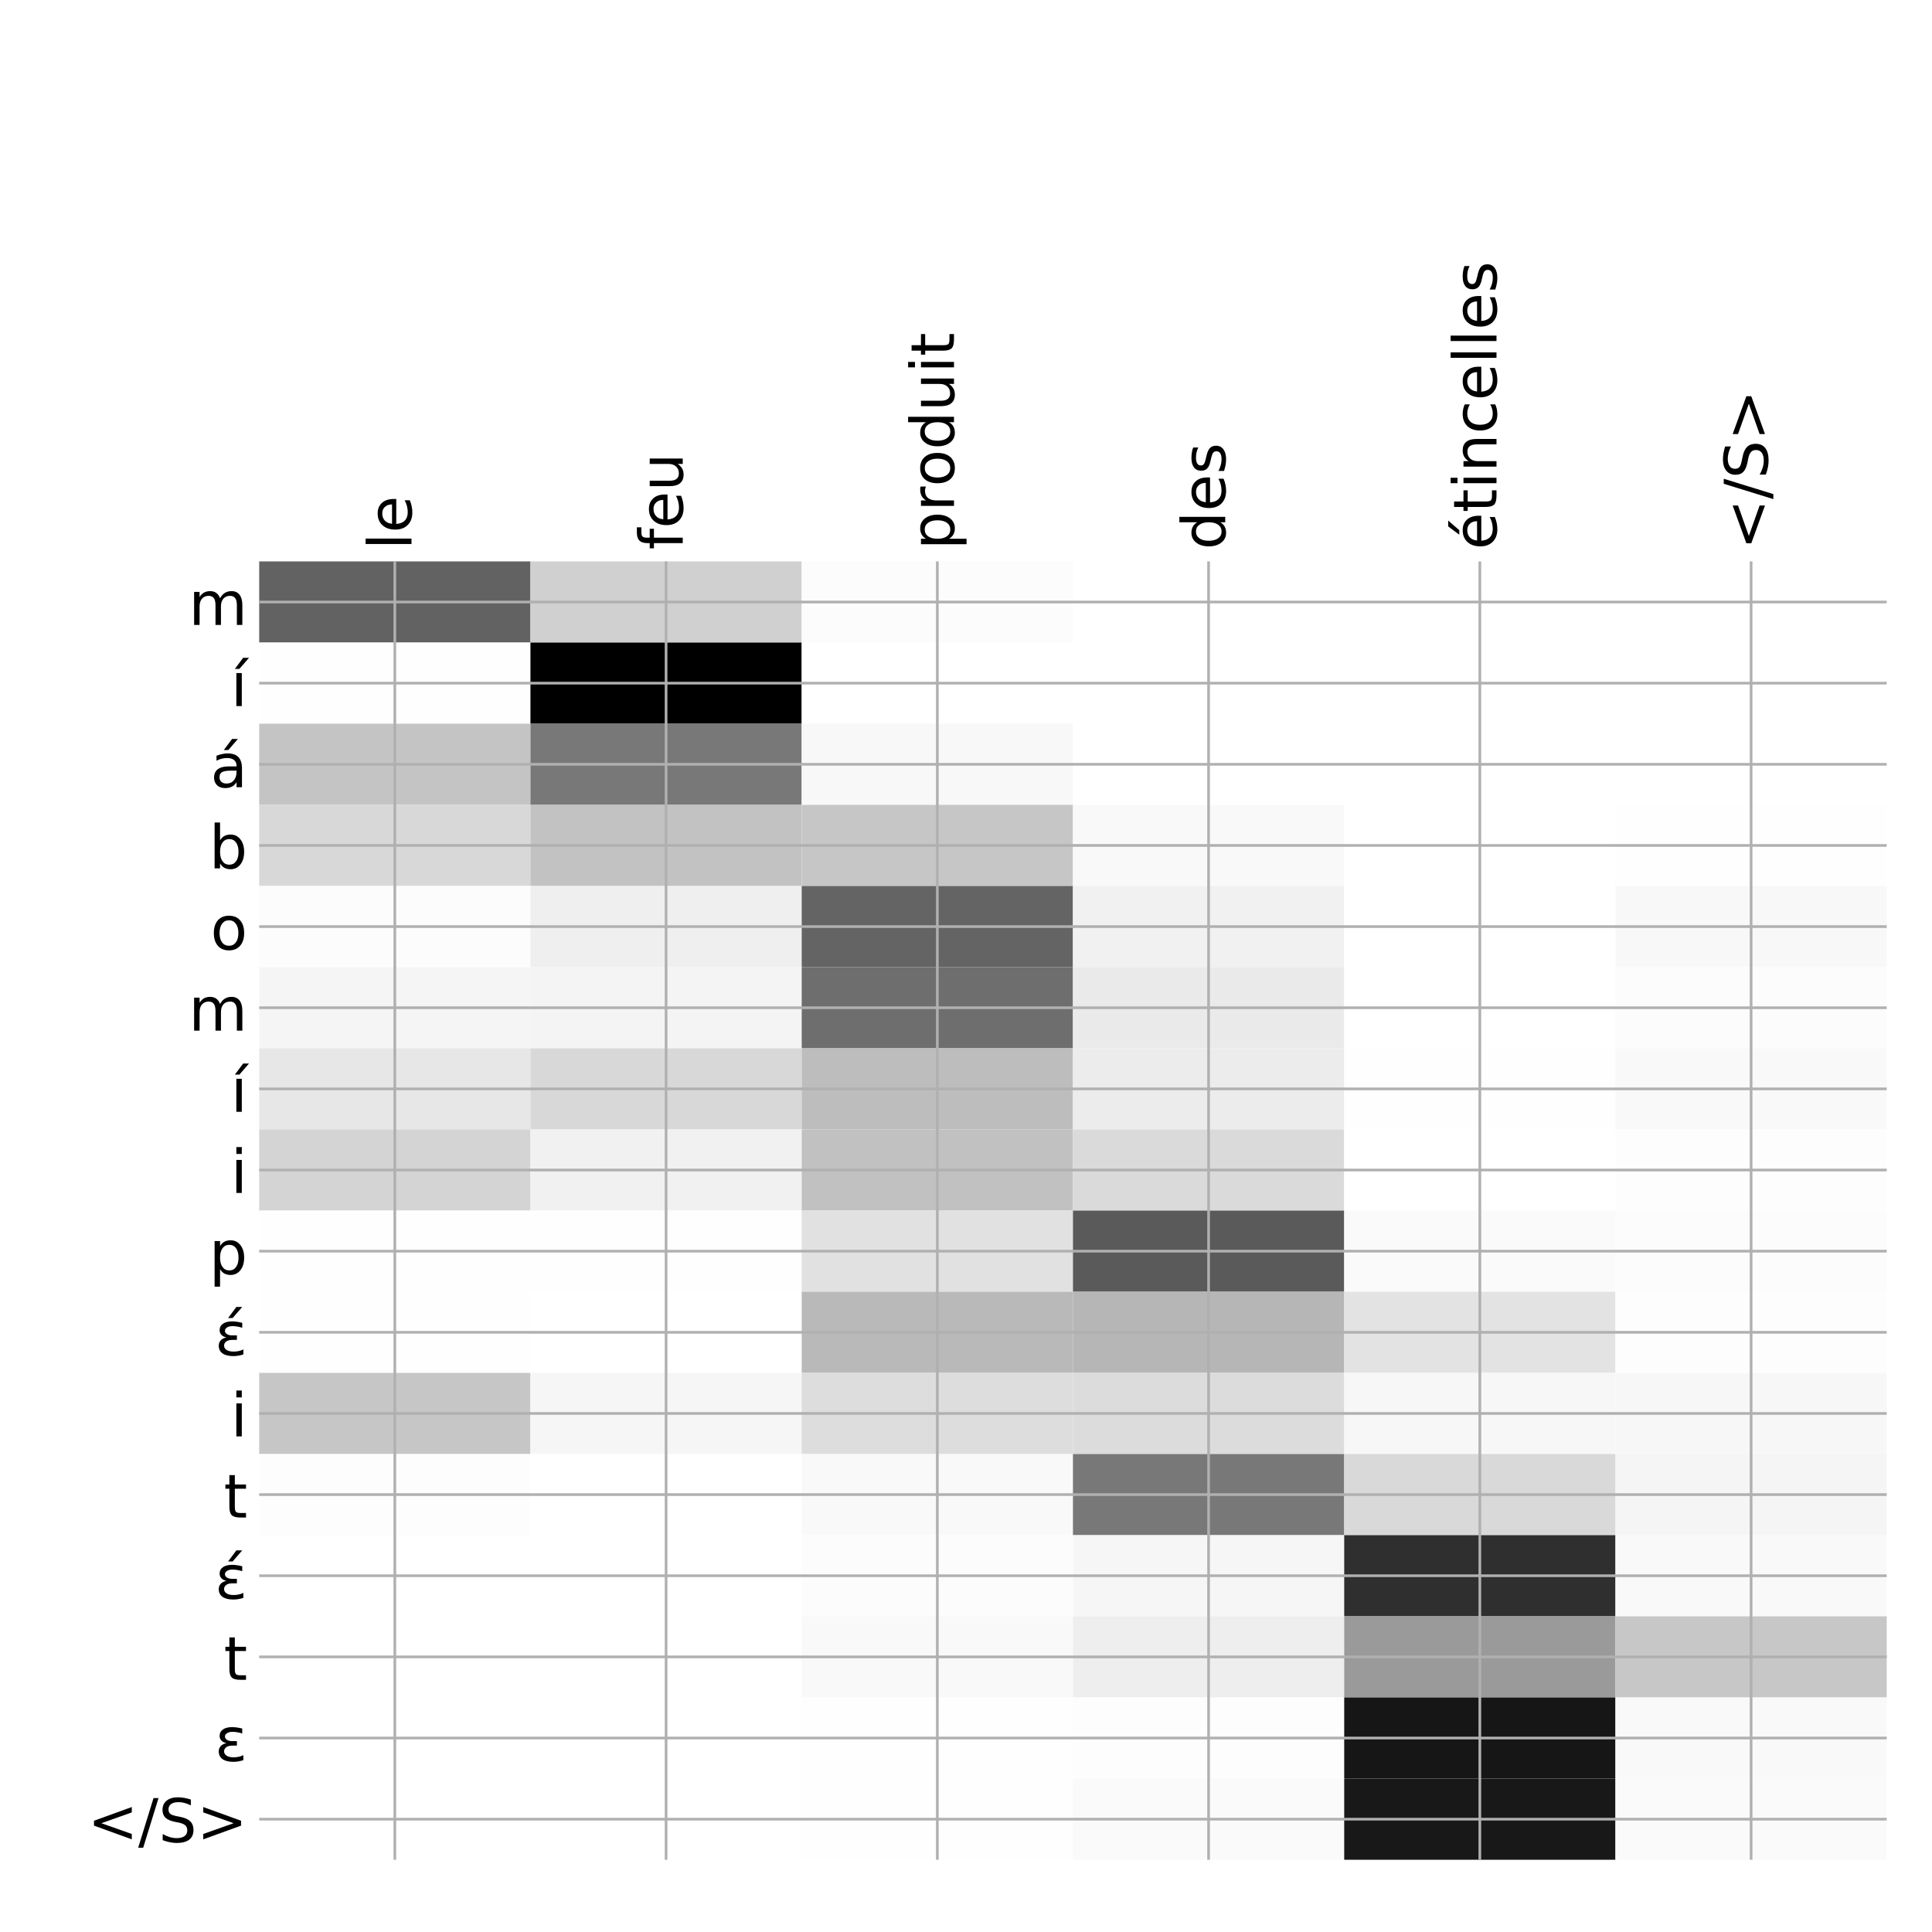 <?xml version="1.0" encoding="utf-8" standalone="no"?>
<!DOCTYPE svg PUBLIC "-//W3C//DTD SVG 1.1//EN"
  "http://www.w3.org/Graphics/SVG/1.1/DTD/svg11.dtd">
<!-- Created with matplotlib (http://matplotlib.org/) -->
<svg height="576pt" version="1.1" viewBox="0 0 576 576" width="576pt" xmlns="http://www.w3.org/2000/svg" xmlns:xlink="http://www.w3.org/1999/xlink">
 <defs>
  <style type="text/css">
*{stroke-linecap:butt;stroke-linejoin:round;}
  </style>
 </defs>
 <g id="figure_1">
  <g id="patch_1">
   <path d="M 0 576 
L 576 576 
L 576 0 
L 0 0 
z
" style="fill:#ffffff;"/>
  </g>
  <g id="axes_1">
   <g id="PolyCollection_1">
    <path clip-path="url(#pdcdf96551e)" d="M 77.275 167.383 
L 77.275 191.576 
L 158.146 191.576 
L 158.146 167.383 
L 77.275 167.383 
z
" style="fill:#626262;"/>
    <path clip-path="url(#pdcdf96551e)" d="M 158.146 167.383 
L 158.146 191.576 
L 239.017 191.576 
L 239.017 167.383 
L 158.146 167.383 
z
" style="fill:#d0d0d0;"/>
    <path clip-path="url(#pdcdf96551e)" d="M 239.017 167.383 
L 239.017 191.576 
L 319.887 191.576 
L 319.887 167.383 
L 239.017 167.383 
z
" style="fill:#fcfcfc;"/>
    <path clip-path="url(#pdcdf96551e)" d="M 319.887 167.383 
L 319.887 191.576 
L 400.758 191.576 
L 400.758 167.383 
L 319.887 167.383 
z
" style="fill:#ffffff;"/>
    <path clip-path="url(#pdcdf96551e)" d="M 400.758 167.383 
L 400.758 191.576 
L 481.629 191.576 
L 481.629 167.383 
L 400.758 167.383 
z
" style="fill:#ffffff;"/>
    <path clip-path="url(#pdcdf96551e)" d="M 481.629 167.383 
L 481.629 191.576 
L 562.5 191.576 
L 562.5 167.383 
L 481.629 167.383 
z
" style="fill:#ffffff;"/>
    <path clip-path="url(#pdcdf96551e)" d="M 77.275 191.576 
L 77.275 215.768 
L 158.146 215.768 
L 158.146 191.576 
L 77.275 191.576 
z
" style="fill:#fefefe;"/>
    <path clip-path="url(#pdcdf96551e)" d="M 158.146 191.576 
L 158.146 215.768 
L 239.017 215.768 
L 239.017 191.576 
L 158.146 191.576 
z
"/>
    <path clip-path="url(#pdcdf96551e)" d="M 239.017 191.576 
L 239.017 215.768 
L 319.887 215.768 
L 319.887 191.576 
L 239.017 191.576 
z
" style="fill:#ffffff;"/>
    <path clip-path="url(#pdcdf96551e)" d="M 319.887 191.576 
L 319.887 215.768 
L 400.758 215.768 
L 400.758 191.576 
L 319.887 191.576 
z
" style="fill:#ffffff;"/>
    <path clip-path="url(#pdcdf96551e)" d="M 400.758 191.576 
L 400.758 215.768 
L 481.629 215.768 
L 481.629 191.576 
L 400.758 191.576 
z
" style="fill:#ffffff;"/>
    <path clip-path="url(#pdcdf96551e)" d="M 481.629 191.576 
L 481.629 215.768 
L 562.5 215.768 
L 562.5 191.576 
L 481.629 191.576 
z
" style="fill:#ffffff;"/>
    <path clip-path="url(#pdcdf96551e)" d="M 77.275 215.768 
L 77.275 239.96 
L 158.146 239.96 
L 158.146 215.768 
L 77.275 215.768 
z
" style="fill:#c4c4c4;"/>
    <path clip-path="url(#pdcdf96551e)" d="M 158.146 215.768 
L 158.146 239.96 
L 239.017 239.96 
L 239.017 215.768 
L 158.146 215.768 
z
" style="fill:#787878;"/>
    <path clip-path="url(#pdcdf96551e)" d="M 239.017 215.768 
L 239.017 239.96 
L 319.887 239.96 
L 319.887 215.768 
L 239.017 215.768 
z
" style="fill:#f8f8f8;"/>
    <path clip-path="url(#pdcdf96551e)" d="M 319.887 215.768 
L 319.887 239.96 
L 400.758 239.96 
L 400.758 215.768 
L 319.887 215.768 
z
" style="fill:#ffffff;"/>
    <path clip-path="url(#pdcdf96551e)" d="M 400.758 215.768 
L 400.758 239.96 
L 481.629 239.96 
L 481.629 215.768 
L 400.758 215.768 
z
" style="fill:#ffffff;"/>
    <path clip-path="url(#pdcdf96551e)" d="M 481.629 215.768 
L 481.629 239.96 
L 562.5 239.96 
L 562.5 215.768 
L 481.629 215.768 
z
" style="fill:#ffffff;"/>
    <path clip-path="url(#pdcdf96551e)" d="M 77.275 239.96 
L 77.275 264.152 
L 158.146 264.152 
L 158.146 239.96 
L 77.275 239.96 
z
" style="fill:#d8d8d8;"/>
    <path clip-path="url(#pdcdf96551e)" d="M 158.146 239.96 
L 158.146 264.152 
L 239.017 264.152 
L 239.017 239.96 
L 158.146 239.96 
z
" style="fill:#c2c2c2;"/>
    <path clip-path="url(#pdcdf96551e)" d="M 239.017 239.96 
L 239.017 264.152 
L 319.887 264.152 
L 319.887 239.96 
L 239.017 239.96 
z
" style="fill:#c6c6c6;"/>
    <path clip-path="url(#pdcdf96551e)" d="M 319.887 239.96 
L 319.887 264.152 
L 400.758 264.152 
L 400.758 239.96 
L 319.887 239.96 
z
" style="fill:#f9f9f9;"/>
    <path clip-path="url(#pdcdf96551e)" d="M 400.758 239.96 
L 400.758 264.152 
L 481.629 264.152 
L 481.629 239.96 
L 400.758 239.96 
z
" style="fill:#ffffff;"/>
    <path clip-path="url(#pdcdf96551e)" d="M 481.629 239.96 
L 481.629 264.152 
L 562.5 264.152 
L 562.5 239.96 
L 481.629 239.96 
z
" style="fill:#fefefe;"/>
    <path clip-path="url(#pdcdf96551e)" d="M 77.275 264.152 
L 77.275 288.345 
L 158.146 288.345 
L 158.146 264.152 
L 77.275 264.152 
z
" style="fill:#fcfcfc;"/>
    <path clip-path="url(#pdcdf96551e)" d="M 158.146 264.152 
L 158.146 288.345 
L 239.017 288.345 
L 239.017 264.152 
L 158.146 264.152 
z
" style="fill:#efefef;"/>
    <path clip-path="url(#pdcdf96551e)" d="M 239.017 264.152 
L 239.017 288.345 
L 319.887 288.345 
L 319.887 264.152 
L 239.017 264.152 
z
" style="fill:#646464;"/>
    <path clip-path="url(#pdcdf96551e)" d="M 319.887 264.152 
L 319.887 288.345 
L 400.758 288.345 
L 400.758 264.152 
L 319.887 264.152 
z
" style="fill:#f1f1f1;"/>
    <path clip-path="url(#pdcdf96551e)" d="M 400.758 264.152 
L 400.758 288.345 
L 481.629 288.345 
L 481.629 264.152 
L 400.758 264.152 
z
" style="fill:#ffffff;"/>
    <path clip-path="url(#pdcdf96551e)" d="M 481.629 264.152 
L 481.629 288.345 
L 562.5 288.345 
L 562.5 264.152 
L 481.629 264.152 
z
" style="fill:#f8f8f8;"/>
    <path clip-path="url(#pdcdf96551e)" d="M 77.275 288.345 
L 77.275 312.537 
L 158.146 312.537 
L 158.146 288.345 
L 77.275 288.345 
z
" style="fill:#f5f5f5;"/>
    <path clip-path="url(#pdcdf96551e)" d="M 158.146 288.345 
L 158.146 312.537 
L 239.017 312.537 
L 239.017 288.345 
L 158.146 288.345 
z
" style="fill:#f4f4f4;"/>
    <path clip-path="url(#pdcdf96551e)" d="M 239.017 288.345 
L 239.017 312.537 
L 319.887 312.537 
L 319.887 288.345 
L 239.017 288.345 
z
" style="fill:#6e6e6e;"/>
    <path clip-path="url(#pdcdf96551e)" d="M 319.887 288.345 
L 319.887 312.537 
L 400.758 312.537 
L 400.758 288.345 
L 319.887 288.345 
z
" style="fill:#eaeaea;"/>
    <path clip-path="url(#pdcdf96551e)" d="M 400.758 288.345 
L 400.758 312.537 
L 481.629 312.537 
L 481.629 288.345 
L 400.758 288.345 
z
" style="fill:#ffffff;"/>
    <path clip-path="url(#pdcdf96551e)" d="M 481.629 288.345 
L 481.629 312.537 
L 562.5 312.537 
L 562.5 288.345 
L 481.629 288.345 
z
" style="fill:#fcfcfc;"/>
    <path clip-path="url(#pdcdf96551e)" d="M 77.275 312.537 
L 77.275 336.729 
L 158.146 336.729 
L 158.146 312.537 
L 77.275 312.537 
z
" style="fill:#e7e7e7;"/>
    <path clip-path="url(#pdcdf96551e)" d="M 158.146 312.537 
L 158.146 336.729 
L 239.017 336.729 
L 239.017 312.537 
L 158.146 312.537 
z
" style="fill:#d8d8d8;"/>
    <path clip-path="url(#pdcdf96551e)" d="M 239.017 312.537 
L 239.017 336.729 
L 319.887 336.729 
L 319.887 312.537 
L 239.017 312.537 
z
" style="fill:#bdbdbd;"/>
    <path clip-path="url(#pdcdf96551e)" d="M 319.887 312.537 
L 319.887 336.729 
L 400.758 336.729 
L 400.758 312.537 
L 319.887 312.537 
z
" style="fill:#ececec;"/>
    <path clip-path="url(#pdcdf96551e)" d="M 400.758 312.537 
L 400.758 336.729 
L 481.629 336.729 
L 481.629 312.537 
L 400.758 312.537 
z
" style="fill:#fefefe;"/>
    <path clip-path="url(#pdcdf96551e)" d="M 481.629 312.537 
L 481.629 336.729 
L 562.5 336.729 
L 562.5 312.537 
L 481.629 312.537 
z
" style="fill:#f9f9f9;"/>
    <path clip-path="url(#pdcdf96551e)" d="M 77.275 336.729 
L 77.275 360.922 
L 158.146 360.922 
L 158.146 336.729 
L 77.275 336.729 
z
" style="fill:#d4d4d4;"/>
    <path clip-path="url(#pdcdf96551e)" d="M 158.146 336.729 
L 158.146 360.922 
L 239.017 360.922 
L 239.017 336.729 
L 158.146 336.729 
z
" style="fill:#f1f1f1;"/>
    <path clip-path="url(#pdcdf96551e)" d="M 239.017 336.729 
L 239.017 360.922 
L 319.887 360.922 
L 319.887 336.729 
L 239.017 336.729 
z
" style="fill:#c1c1c1;"/>
    <path clip-path="url(#pdcdf96551e)" d="M 319.887 336.729 
L 319.887 360.922 
L 400.758 360.922 
L 400.758 336.729 
L 319.887 336.729 
z
" style="fill:#dadada;"/>
    <path clip-path="url(#pdcdf96551e)" d="M 400.758 336.729 
L 400.758 360.922 
L 481.629 360.922 
L 481.629 336.729 
L 400.758 336.729 
z
" style="fill:#ffffff;"/>
    <path clip-path="url(#pdcdf96551e)" d="M 481.629 336.729 
L 481.629 360.922 
L 562.5 360.922 
L 562.5 336.729 
L 481.629 336.729 
z
" style="fill:#fdfdfd;"/>
    <path clip-path="url(#pdcdf96551e)" d="M 77.275 360.922 
L 77.275 385.114 
L 158.146 385.114 
L 158.146 360.922 
L 77.275 360.922 
z
" style="fill:#fefefe;"/>
    <path clip-path="url(#pdcdf96551e)" d="M 158.146 360.922 
L 158.146 385.114 
L 239.017 385.114 
L 239.017 360.922 
L 158.146 360.922 
z
" style="fill:#fefefe;"/>
    <path clip-path="url(#pdcdf96551e)" d="M 239.017 360.922 
L 239.017 385.114 
L 319.887 385.114 
L 319.887 360.922 
L 239.017 360.922 
z
" style="fill:#e1e1e1;"/>
    <path clip-path="url(#pdcdf96551e)" d="M 319.887 360.922 
L 319.887 385.114 
L 400.758 385.114 
L 400.758 360.922 
L 319.887 360.922 
z
" style="fill:#5a5a5a;"/>
    <path clip-path="url(#pdcdf96551e)" d="M 400.758 360.922 
L 400.758 385.114 
L 481.629 385.114 
L 481.629 360.922 
L 400.758 360.922 
z
" style="fill:#fafafa;"/>
    <path clip-path="url(#pdcdf96551e)" d="M 481.629 360.922 
L 481.629 385.114 
L 562.5 385.114 
L 562.5 360.922 
L 481.629 360.922 
z
" style="fill:#fcfcfc;"/>
    <path clip-path="url(#pdcdf96551e)" d="M 77.275 385.114 
L 77.275 409.306 
L 158.146 409.306 
L 158.146 385.114 
L 77.275 385.114 
z
" style="fill:#fefefe;"/>
    <path clip-path="url(#pdcdf96551e)" d="M 158.146 385.114 
L 158.146 409.306 
L 239.017 409.306 
L 239.017 385.114 
L 158.146 385.114 
z
" style="fill:#ffffff;"/>
    <path clip-path="url(#pdcdf96551e)" d="M 239.017 385.114 
L 239.017 409.306 
L 319.887 409.306 
L 319.887 385.114 
L 239.017 385.114 
z
" style="fill:#b9b9b9;"/>
    <path clip-path="url(#pdcdf96551e)" d="M 319.887 385.114 
L 319.887 409.306 
L 400.758 409.306 
L 400.758 385.114 
L 319.887 385.114 
z
" style="fill:#b6b6b6;"/>
    <path clip-path="url(#pdcdf96551e)" d="M 400.758 385.114 
L 400.758 409.306 
L 481.629 409.306 
L 481.629 385.114 
L 400.758 385.114 
z
" style="fill:#e3e3e3;"/>
    <path clip-path="url(#pdcdf96551e)" d="M 481.629 385.114 
L 481.629 409.306 
L 562.5 409.306 
L 562.5 385.114 
L 481.629 385.114 
z
" style="fill:#fdfdfd;"/>
    <path clip-path="url(#pdcdf96551e)" d="M 77.275 409.306 
L 77.275 433.499 
L 158.146 433.499 
L 158.146 409.306 
L 77.275 409.306 
z
" style="fill:#c6c6c6;"/>
    <path clip-path="url(#pdcdf96551e)" d="M 158.146 409.306 
L 158.146 433.499 
L 239.017 433.499 
L 239.017 409.306 
L 158.146 409.306 
z
" style="fill:#f6f6f6;"/>
    <path clip-path="url(#pdcdf96551e)" d="M 239.017 409.306 
L 239.017 433.499 
L 319.887 433.499 
L 319.887 409.306 
L 239.017 409.306 
z
" style="fill:#dddddd;"/>
    <path clip-path="url(#pdcdf96551e)" d="M 319.887 409.306 
L 319.887 433.499 
L 400.758 433.499 
L 400.758 409.306 
L 319.887 409.306 
z
" style="fill:#dcdcdc;"/>
    <path clip-path="url(#pdcdf96551e)" d="M 400.758 409.306 
L 400.758 433.499 
L 481.629 433.499 
L 481.629 409.306 
L 400.758 409.306 
z
" style="fill:#f7f7f7;"/>
    <path clip-path="url(#pdcdf96551e)" d="M 481.629 409.306 
L 481.629 433.499 
L 562.5 433.499 
L 562.5 409.306 
L 481.629 409.306 
z
" style="fill:#f7f7f7;"/>
    <path clip-path="url(#pdcdf96551e)" d="M 77.275 433.499 
L 77.275 457.691 
L 158.146 457.691 
L 158.146 433.499 
L 77.275 433.499 
z
" style="fill:#fdfdfd;"/>
    <path clip-path="url(#pdcdf96551e)" d="M 158.146 433.499 
L 158.146 457.691 
L 239.017 457.691 
L 239.017 433.499 
L 158.146 433.499 
z
" style="fill:#ffffff;"/>
    <path clip-path="url(#pdcdf96551e)" d="M 239.017 433.499 
L 239.017 457.691 
L 319.887 457.691 
L 319.887 433.499 
L 239.017 433.499 
z
" style="fill:#f9f9f9;"/>
    <path clip-path="url(#pdcdf96551e)" d="M 319.887 433.499 
L 319.887 457.691 
L 400.758 457.691 
L 400.758 433.499 
L 319.887 433.499 
z
" style="fill:#787878;"/>
    <path clip-path="url(#pdcdf96551e)" d="M 400.758 433.499 
L 400.758 457.691 
L 481.629 457.691 
L 481.629 433.499 
L 400.758 433.499 
z
" style="fill:#d9d9d9;"/>
    <path clip-path="url(#pdcdf96551e)" d="M 481.629 433.499 
L 481.629 457.691 
L 562.5 457.691 
L 562.5 433.499 
L 481.629 433.499 
z
" style="fill:#f5f5f5;"/>
    <path clip-path="url(#pdcdf96551e)" d="M 77.275 457.691 
L 77.275 481.883 
L 158.146 481.883 
L 158.146 457.691 
L 77.275 457.691 
z
" style="fill:#ffffff;"/>
    <path clip-path="url(#pdcdf96551e)" d="M 158.146 457.691 
L 158.146 481.883 
L 239.017 481.883 
L 239.017 457.691 
L 158.146 457.691 
z
" style="fill:#ffffff;"/>
    <path clip-path="url(#pdcdf96551e)" d="M 239.017 457.691 
L 239.017 481.883 
L 319.887 481.883 
L 319.887 457.691 
L 239.017 457.691 
z
" style="fill:#fcfcfc;"/>
    <path clip-path="url(#pdcdf96551e)" d="M 319.887 457.691 
L 319.887 481.883 
L 400.758 481.883 
L 400.758 457.691 
L 319.887 457.691 
z
" style="fill:#f6f6f6;"/>
    <path clip-path="url(#pdcdf96551e)" d="M 400.758 457.691 
L 400.758 481.883 
L 481.629 481.883 
L 481.629 457.691 
L 400.758 457.691 
z
" style="fill:#2f2f2f;"/>
    <path clip-path="url(#pdcdf96551e)" d="M 481.629 457.691 
L 481.629 481.883 
L 562.5 481.883 
L 562.5 457.691 
L 481.629 457.691 
z
" style="fill:#f9f9f9;"/>
    <path clip-path="url(#pdcdf96551e)" d="M 77.275 481.883 
L 77.275 506.075 
L 158.146 506.075 
L 158.146 481.883 
L 77.275 481.883 
z
" style="fill:#ffffff;"/>
    <path clip-path="url(#pdcdf96551e)" d="M 158.146 481.883 
L 158.146 506.075 
L 239.017 506.075 
L 239.017 481.883 
L 158.146 481.883 
z
" style="fill:#ffffff;"/>
    <path clip-path="url(#pdcdf96551e)" d="M 239.017 481.883 
L 239.017 506.075 
L 319.887 506.075 
L 319.887 481.883 
L 239.017 481.883 
z
" style="fill:#f9f9f9;"/>
    <path clip-path="url(#pdcdf96551e)" d="M 319.887 481.883 
L 319.887 506.075 
L 400.758 506.075 
L 400.758 481.883 
L 319.887 481.883 
z
" style="fill:#eeeeee;"/>
    <path clip-path="url(#pdcdf96551e)" d="M 400.758 481.883 
L 400.758 506.075 
L 481.629 506.075 
L 481.629 481.883 
L 400.758 481.883 
z
" style="fill:#9a9a9a;"/>
    <path clip-path="url(#pdcdf96551e)" d="M 481.629 481.883 
L 481.629 506.075 
L 562.5 506.075 
L 562.5 481.883 
L 481.629 481.883 
z
" style="fill:#c7c7c7;"/>
    <path clip-path="url(#pdcdf96551e)" d="M 77.275 506.075 
L 77.275 530.268 
L 158.146 530.268 
L 158.146 506.075 
L 77.275 506.075 
z
" style="fill:#ffffff;"/>
    <path clip-path="url(#pdcdf96551e)" d="M 158.146 506.075 
L 158.146 530.268 
L 239.017 530.268 
L 239.017 506.075 
L 158.146 506.075 
z
" style="fill:#ffffff;"/>
    <path clip-path="url(#pdcdf96551e)" d="M 239.017 506.075 
L 239.017 530.268 
L 319.887 530.268 
L 319.887 506.075 
L 239.017 506.075 
z
" style="fill:#fefefe;"/>
    <path clip-path="url(#pdcdf96551e)" d="M 319.887 506.075 
L 319.887 530.268 
L 400.758 530.268 
L 400.758 506.075 
L 319.887 506.075 
z
" style="fill:#fdfdfd;"/>
    <path clip-path="url(#pdcdf96551e)" d="M 400.758 506.075 
L 400.758 530.268 
L 481.629 530.268 
L 481.629 506.075 
L 400.758 506.075 
z
" style="fill:#161616;"/>
    <path clip-path="url(#pdcdf96551e)" d="M 481.629 506.075 
L 481.629 530.268 
L 562.5 530.268 
L 562.5 506.075 
L 481.629 506.075 
z
" style="fill:#f9f9f9;"/>
    <path clip-path="url(#pdcdf96551e)" d="M 77.275 530.268 
L 77.275 554.46 
L 158.146 554.46 
L 158.146 530.268 
L 77.275 530.268 
z
" style="fill:#ffffff;"/>
    <path clip-path="url(#pdcdf96551e)" d="M 158.146 530.268 
L 158.146 554.46 
L 239.017 554.46 
L 239.017 530.268 
L 158.146 530.268 
z
" style="fill:#ffffff;"/>
    <path clip-path="url(#pdcdf96551e)" d="M 239.017 530.268 
L 239.017 554.46 
L 319.887 554.46 
L 319.887 530.268 
L 239.017 530.268 
z
" style="fill:#fefefe;"/>
    <path clip-path="url(#pdcdf96551e)" d="M 319.887 530.268 
L 319.887 554.46 
L 400.758 554.46 
L 400.758 530.268 
L 319.887 530.268 
z
" style="fill:#fafafa;"/>
    <path clip-path="url(#pdcdf96551e)" d="M 400.758 530.268 
L 400.758 554.46 
L 481.629 554.46 
L 481.629 530.268 
L 400.758 530.268 
z
" style="fill:#181818;"/>
    <path clip-path="url(#pdcdf96551e)" d="M 481.629 530.268 
L 481.629 554.46 
L 562.5 554.46 
L 562.5 530.268 
L 481.629 530.268 
z
" style="fill:#fafafa;"/>
   </g>
   <g id="matplotlib.axis_1">
    <g id="xtick_1">
     <g id="line2d_1">
      <path clip-path="url(#pdcdf96551e)" d="M 117.71 554.46 
L 117.71 167.383 
" style="fill:none;stroke:#b0b0b0;stroke-linecap:square;stroke-width:0.8;"/>
     </g>
     <g id="line2d_2"/>
     <g id="text_1">
      <!-- le -->
      <defs>
       <path d="M 9.422 75.984 
L 18.406 75.984 
L 18.406 0 
L 9.422 0 
z
" id="DejaVuSans-6c"/>
       <path d="M 56.203 29.594 
L 56.203 25.203 
L 14.891 25.203 
Q 15.484 15.922 20.484 11.062 
Q 25.484 6.203 34.422 6.203 
Q 39.594 6.203 44.453 7.469 
Q 49.312 8.734 54.109 11.281 
L 54.109 2.781 
Q 49.266 0.734 44.188 -0.344 
Q 39.109 -1.422 33.891 -1.422 
Q 20.797 -1.422 13.156 6.188 
Q 5.516 13.812 5.516 26.812 
Q 5.516 40.234 12.766 48.109 
Q 20.016 56 32.328 56 
Q 43.359 56 49.781 48.891 
Q 56.203 41.797 56.203 29.594 
z
M 47.219 32.234 
Q 47.125 39.594 43.094 43.984 
Q 39.062 48.391 32.422 48.391 
Q 24.906 48.391 20.391 44.141 
Q 15.875 39.891 15.188 32.172 
z
" id="DejaVuSans-65"/>
      </defs>
      <g transform="translate(122.677 163.883)rotate(-90)scale(0.18 -0.18)">
       <use xlink:href="#DejaVuSans-6c"/>
       <use x="27.783" xlink:href="#DejaVuSans-65"/>
      </g>
     </g>
    </g>
    <g id="xtick_2">
     <g id="line2d_3">
      <path clip-path="url(#pdcdf96551e)" d="M 198.581 554.46 
L 198.581 167.383 
" style="fill:none;stroke:#b0b0b0;stroke-linecap:square;stroke-width:0.8;"/>
     </g>
     <g id="line2d_4"/>
     <g id="text_2">
      <!-- feu -->
      <defs>
       <path d="M 37.109 75.984 
L 37.109 68.5 
L 28.516 68.5 
Q 23.688 68.5 21.797 66.547 
Q 19.922 64.594 19.922 59.516 
L 19.922 54.688 
L 34.719 54.688 
L 34.719 47.703 
L 19.922 47.703 
L 19.922 0 
L 10.891 0 
L 10.891 47.703 
L 2.297 47.703 
L 2.297 54.688 
L 10.891 54.688 
L 10.891 58.5 
Q 10.891 67.625 15.141 71.797 
Q 19.391 75.984 28.609 75.984 
z
" id="DejaVuSans-66"/>
       <path d="M 8.5 21.578 
L 8.5 54.688 
L 17.484 54.688 
L 17.484 21.922 
Q 17.484 14.156 20.5 10.266 
Q 23.531 6.391 29.594 6.391 
Q 36.859 6.391 41.078 11.031 
Q 45.312 15.672 45.312 23.688 
L 45.312 54.688 
L 54.297 54.688 
L 54.297 0 
L 45.312 0 
L 45.312 8.406 
Q 42.047 3.422 37.719 1 
Q 33.406 -1.422 27.688 -1.422 
Q 18.266 -1.422 13.375 4.438 
Q 8.5 10.297 8.5 21.578 
z
M 31.109 56 
z
" id="DejaVuSans-75"/>
      </defs>
      <g transform="translate(203.548 163.883)rotate(-90)scale(0.18 -0.18)">
       <use xlink:href="#DejaVuSans-66"/>
       <use x="35.205" xlink:href="#DejaVuSans-65"/>
       <use x="96.729" xlink:href="#DejaVuSans-75"/>
      </g>
     </g>
    </g>
    <g id="xtick_3">
     <g id="line2d_5">
      <path clip-path="url(#pdcdf96551e)" d="M 279.452 554.46 
L 279.452 167.383 
" style="fill:none;stroke:#b0b0b0;stroke-linecap:square;stroke-width:0.8;"/>
     </g>
     <g id="line2d_6"/>
     <g id="text_3">
      <!-- produit -->
      <defs>
       <path d="M 18.109 8.203 
L 18.109 -20.797 
L 9.078 -20.797 
L 9.078 54.688 
L 18.109 54.688 
L 18.109 46.391 
Q 20.953 51.266 25.266 53.625 
Q 29.594 56 35.594 56 
Q 45.562 56 51.781 48.094 
Q 58.016 40.188 58.016 27.297 
Q 58.016 14.406 51.781 6.484 
Q 45.562 -1.422 35.594 -1.422 
Q 29.594 -1.422 25.266 0.953 
Q 20.953 3.328 18.109 8.203 
z
M 48.688 27.297 
Q 48.688 37.203 44.609 42.844 
Q 40.531 48.484 33.406 48.484 
Q 26.266 48.484 22.188 42.844 
Q 18.109 37.203 18.109 27.297 
Q 18.109 17.391 22.188 11.75 
Q 26.266 6.109 33.406 6.109 
Q 40.531 6.109 44.609 11.75 
Q 48.688 17.391 48.688 27.297 
z
" id="DejaVuSans-70"/>
       <path d="M 41.109 46.297 
Q 39.594 47.172 37.812 47.578 
Q 36.031 48 33.891 48 
Q 26.266 48 22.188 43.047 
Q 18.109 38.094 18.109 28.812 
L 18.109 0 
L 9.078 0 
L 9.078 54.688 
L 18.109 54.688 
L 18.109 46.188 
Q 20.953 51.172 25.484 53.578 
Q 30.031 56 36.531 56 
Q 37.453 56 38.578 55.875 
Q 39.703 55.766 41.062 55.516 
z
" id="DejaVuSans-72"/>
       <path d="M 30.609 48.391 
Q 23.391 48.391 19.188 42.75 
Q 14.984 37.109 14.984 27.297 
Q 14.984 17.484 19.156 11.844 
Q 23.344 6.203 30.609 6.203 
Q 37.797 6.203 41.984 11.859 
Q 46.188 17.531 46.188 27.297 
Q 46.188 37.016 41.984 42.703 
Q 37.797 48.391 30.609 48.391 
z
M 30.609 56 
Q 42.328 56 49.016 48.375 
Q 55.719 40.766 55.719 27.297 
Q 55.719 13.875 49.016 6.219 
Q 42.328 -1.422 30.609 -1.422 
Q 18.844 -1.422 12.172 6.219 
Q 5.516 13.875 5.516 27.297 
Q 5.516 40.766 12.172 48.375 
Q 18.844 56 30.609 56 
z
" id="DejaVuSans-6f"/>
       <path d="M 45.406 46.391 
L 45.406 75.984 
L 54.391 75.984 
L 54.391 0 
L 45.406 0 
L 45.406 8.203 
Q 42.578 3.328 38.25 0.953 
Q 33.938 -1.422 27.875 -1.422 
Q 17.969 -1.422 11.734 6.484 
Q 5.516 14.406 5.516 27.297 
Q 5.516 40.188 11.734 48.094 
Q 17.969 56 27.875 56 
Q 33.938 56 38.25 53.625 
Q 42.578 51.266 45.406 46.391 
z
M 14.797 27.297 
Q 14.797 17.391 18.875 11.75 
Q 22.953 6.109 30.078 6.109 
Q 37.203 6.109 41.297 11.75 
Q 45.406 17.391 45.406 27.297 
Q 45.406 37.203 41.297 42.844 
Q 37.203 48.484 30.078 48.484 
Q 22.953 48.484 18.875 42.844 
Q 14.797 37.203 14.797 27.297 
z
" id="DejaVuSans-64"/>
       <path d="M 9.422 54.688 
L 18.406 54.688 
L 18.406 0 
L 9.422 0 
z
M 9.422 75.984 
L 18.406 75.984 
L 18.406 64.594 
L 9.422 64.594 
z
" id="DejaVuSans-69"/>
       <path d="M 18.312 70.219 
L 18.312 54.688 
L 36.812 54.688 
L 36.812 47.703 
L 18.312 47.703 
L 18.312 18.016 
Q 18.312 11.328 20.141 9.422 
Q 21.969 7.516 27.594 7.516 
L 36.812 7.516 
L 36.812 0 
L 27.594 0 
Q 17.188 0 13.234 3.875 
Q 9.281 7.766 9.281 18.016 
L 9.281 47.703 
L 2.688 47.703 
L 2.688 54.688 
L 9.281 54.688 
L 9.281 70.219 
z
" id="DejaVuSans-74"/>
      </defs>
      <g transform="translate(284.419 163.883)rotate(-90)scale(0.18 -0.18)">
       <use xlink:href="#DejaVuSans-70"/>
       <use x="63.477" xlink:href="#DejaVuSans-72"/>
       <use x="104.559" xlink:href="#DejaVuSans-6f"/>
       <use x="165.74" xlink:href="#DejaVuSans-64"/>
       <use x="229.217" xlink:href="#DejaVuSans-75"/>
       <use x="292.596" xlink:href="#DejaVuSans-69"/>
       <use x="320.379" xlink:href="#DejaVuSans-74"/>
      </g>
     </g>
    </g>
    <g id="xtick_4">
     <g id="line2d_7">
      <path clip-path="url(#pdcdf96551e)" d="M 360.323 554.46 
L 360.323 167.383 
" style="fill:none;stroke:#b0b0b0;stroke-linecap:square;stroke-width:0.8;"/>
     </g>
     <g id="line2d_8"/>
     <g id="text_4">
      <!-- des -->
      <defs>
       <path d="M 44.281 53.078 
L 44.281 44.578 
Q 40.484 46.531 36.375 47.5 
Q 32.281 48.484 27.875 48.484 
Q 21.188 48.484 17.844 46.438 
Q 14.5 44.391 14.5 40.281 
Q 14.5 37.156 16.891 35.375 
Q 19.281 33.594 26.516 31.984 
L 29.594 31.297 
Q 39.156 29.25 43.188 25.516 
Q 47.219 21.781 47.219 15.094 
Q 47.219 7.469 41.188 3.016 
Q 35.156 -1.422 24.609 -1.422 
Q 20.219 -1.422 15.453 -0.562 
Q 10.688 0.297 5.422 2 
L 5.422 11.281 
Q 10.406 8.688 15.234 7.391 
Q 20.062 6.109 24.812 6.109 
Q 31.156 6.109 34.562 8.281 
Q 37.984 10.453 37.984 14.406 
Q 37.984 18.062 35.516 20.016 
Q 33.062 21.969 24.703 23.781 
L 21.578 24.516 
Q 13.234 26.266 9.516 29.906 
Q 5.812 33.547 5.812 39.891 
Q 5.812 47.609 11.281 51.797 
Q 16.75 56 26.812 56 
Q 31.781 56 36.172 55.266 
Q 40.578 54.547 44.281 53.078 
z
" id="DejaVuSans-73"/>
      </defs>
      <g transform="translate(365.29 163.883)rotate(-90)scale(0.18 -0.18)">
       <use xlink:href="#DejaVuSans-64"/>
       <use x="63.477" xlink:href="#DejaVuSans-65"/>
       <use x="125" xlink:href="#DejaVuSans-73"/>
      </g>
     </g>
    </g>
    <g id="xtick_5">
     <g id="line2d_9">
      <path clip-path="url(#pdcdf96551e)" d="M 441.194 554.46 
L 441.194 167.383 
" style="fill:none;stroke:#b0b0b0;stroke-linecap:square;stroke-width:0.8;"/>
     </g>
     <g id="line2d_10"/>
     <g id="text_5">
      <!-- étincelles -->
      <defs>
       <path d="M 56.203 29.594 
L 56.203 25.203 
L 14.891 25.203 
Q 15.484 15.922 20.484 11.062 
Q 25.484 6.203 34.422 6.203 
Q 39.594 6.203 44.453 7.469 
Q 49.312 8.734 54.109 11.281 
L 54.109 2.781 
Q 49.266 0.734 44.188 -0.344 
Q 39.109 -1.422 33.891 -1.422 
Q 20.797 -1.422 13.156 6.188 
Q 5.516 13.812 5.516 26.812 
Q 5.516 40.234 12.766 48.109 
Q 20.016 56 32.328 56 
Q 43.359 56 49.781 48.891 
Q 56.203 41.797 56.203 29.594 
z
M 47.219 32.234 
Q 47.125 39.594 43.094 43.984 
Q 39.062 48.391 32.422 48.391 
Q 24.906 48.391 20.391 44.141 
Q 15.875 39.891 15.188 32.172 
z
M 38.531 79.984 
L 48.25 79.984 
L 32.344 61.625 
L 24.859 61.625 
z
" id="DejaVuSans-e9"/>
       <path d="M 54.891 33.016 
L 54.891 0 
L 45.906 0 
L 45.906 32.719 
Q 45.906 40.484 42.875 44.328 
Q 39.844 48.188 33.797 48.188 
Q 26.516 48.188 22.312 43.547 
Q 18.109 38.922 18.109 30.906 
L 18.109 0 
L 9.078 0 
L 9.078 54.688 
L 18.109 54.688 
L 18.109 46.188 
Q 21.344 51.125 25.703 53.562 
Q 30.078 56 35.797 56 
Q 45.219 56 50.047 50.172 
Q 54.891 44.344 54.891 33.016 
z
" id="DejaVuSans-6e"/>
       <path d="M 48.781 52.594 
L 48.781 44.188 
Q 44.969 46.297 41.141 47.344 
Q 37.312 48.391 33.406 48.391 
Q 24.656 48.391 19.812 42.844 
Q 14.984 37.312 14.984 27.297 
Q 14.984 17.281 19.812 11.734 
Q 24.656 6.203 33.406 6.203 
Q 37.312 6.203 41.141 7.25 
Q 44.969 8.297 48.781 10.406 
L 48.781 2.094 
Q 45.016 0.344 40.984 -0.531 
Q 36.969 -1.422 32.422 -1.422 
Q 20.062 -1.422 12.781 6.344 
Q 5.516 14.109 5.516 27.297 
Q 5.516 40.672 12.859 48.328 
Q 20.219 56 33.016 56 
Q 37.156 56 41.109 55.141 
Q 45.062 54.297 48.781 52.594 
z
" id="DejaVuSans-63"/>
      </defs>
      <g transform="translate(446.161 163.883)rotate(-90)scale(0.18 -0.18)">
       <use xlink:href="#DejaVuSans-e9"/>
       <use x="61.523" xlink:href="#DejaVuSans-74"/>
       <use x="100.732" xlink:href="#DejaVuSans-69"/>
       <use x="128.516" xlink:href="#DejaVuSans-6e"/>
       <use x="191.895" xlink:href="#DejaVuSans-63"/>
       <use x="246.875" xlink:href="#DejaVuSans-65"/>
       <use x="308.398" xlink:href="#DejaVuSans-6c"/>
       <use x="336.182" xlink:href="#DejaVuSans-6c"/>
       <use x="363.965" xlink:href="#DejaVuSans-65"/>
       <use x="425.488" xlink:href="#DejaVuSans-73"/>
      </g>
     </g>
    </g>
    <g id="xtick_6">
     <g id="line2d_11">
      <path clip-path="url(#pdcdf96551e)" d="M 522.065 554.46 
L 522.065 167.383 
" style="fill:none;stroke:#b0b0b0;stroke-linecap:square;stroke-width:0.8;"/>
     </g>
     <g id="line2d_12"/>
     <g id="text_6">
      <!-- &lt;/S&gt; -->
      <defs>
       <path d="M 73.188 49.219 
L 22.797 31.297 
L 73.188 13.484 
L 73.188 4.594 
L 10.594 27.297 
L 10.594 35.406 
L 73.188 58.109 
z
" id="DejaVuSans-3c"/>
       <path d="M 25.391 72.906 
L 33.688 72.906 
L 8.297 -9.281 
L 0 -9.281 
z
" id="DejaVuSans-2f"/>
       <path d="M 53.516 70.516 
L 53.516 60.891 
Q 47.906 63.578 42.922 64.891 
Q 37.938 66.219 33.297 66.219 
Q 25.25 66.219 20.875 63.094 
Q 16.5 59.969 16.5 54.203 
Q 16.5 49.359 19.406 46.891 
Q 22.312 44.438 30.422 42.922 
L 36.375 41.703 
Q 47.406 39.594 52.656 34.297 
Q 57.906 29 57.906 20.125 
Q 57.906 9.516 50.797 4.047 
Q 43.703 -1.422 29.984 -1.422 
Q 24.812 -1.422 18.969 -0.25 
Q 13.141 0.922 6.891 3.219 
L 6.891 13.375 
Q 12.891 10.016 18.656 8.297 
Q 24.422 6.594 29.984 6.594 
Q 38.422 6.594 43.016 9.906 
Q 47.609 13.234 47.609 19.391 
Q 47.609 24.75 44.312 27.781 
Q 41.016 30.812 33.5 32.328 
L 27.484 33.5 
Q 16.453 35.688 11.516 40.375 
Q 6.594 45.062 6.594 53.422 
Q 6.594 63.094 13.406 68.656 
Q 20.219 74.219 32.172 74.219 
Q 37.312 74.219 42.625 73.281 
Q 47.953 72.359 53.516 70.516 
z
" id="DejaVuSans-53"/>
       <path d="M 10.594 49.219 
L 10.594 58.109 
L 73.188 35.406 
L 73.188 27.297 
L 10.594 4.594 
L 10.594 13.484 
L 60.891 31.297 
z
" id="DejaVuSans-3e"/>
      </defs>
      <g transform="translate(527.031 163.883)rotate(-90)scale(0.18 -0.18)">
       <use xlink:href="#DejaVuSans-3c"/>
       <use x="83.789" xlink:href="#DejaVuSans-2f"/>
       <use x="117.48" xlink:href="#DejaVuSans-53"/>
       <use x="180.957" xlink:href="#DejaVuSans-3e"/>
      </g>
     </g>
    </g>
   </g>
   <g id="matplotlib.axis_2">
    <g id="ytick_1">
     <g id="line2d_13">
      <path clip-path="url(#pdcdf96551e)" d="M 77.275 179.479 
L 562.5 179.479 
" style="fill:none;stroke:#b0b0b0;stroke-linecap:square;stroke-width:0.8;"/>
     </g>
     <g id="line2d_14"/>
     <g id="text_7">
      <!-- m -->
      <defs>
       <path d="M 52 44.188 
Q 55.375 50.25 60.062 53.125 
Q 64.75 56 71.094 56 
Q 79.641 56 84.281 50.016 
Q 88.922 44.047 88.922 33.016 
L 88.922 0 
L 79.891 0 
L 79.891 32.719 
Q 79.891 40.578 77.094 44.375 
Q 74.312 48.188 68.609 48.188 
Q 61.625 48.188 57.562 43.547 
Q 53.516 38.922 53.516 30.906 
L 53.516 0 
L 44.484 0 
L 44.484 32.719 
Q 44.484 40.625 41.703 44.406 
Q 38.922 48.188 33.109 48.188 
Q 26.219 48.188 22.156 43.531 
Q 18.109 38.875 18.109 30.906 
L 18.109 0 
L 9.078 0 
L 9.078 54.688 
L 18.109 54.688 
L 18.109 46.188 
Q 21.188 51.219 25.484 53.609 
Q 29.781 56 35.688 56 
Q 41.656 56 45.828 52.969 
Q 50 49.953 52 44.188 
z
" id="DejaVuSans-6d"/>
      </defs>
      <g transform="translate(56.242 186.318)scale(0.18 -0.18)">
       <use xlink:href="#DejaVuSans-6d"/>
      </g>
     </g>
    </g>
    <g id="ytick_2">
     <g id="line2d_15">
      <path clip-path="url(#pdcdf96551e)" d="M 77.275 203.672 
L 562.5 203.672 
" style="fill:none;stroke:#b0b0b0;stroke-linecap:square;stroke-width:0.8;"/>
     </g>
     <g id="line2d_16"/>
     <g id="text_8">
      <!-- í -->
      <defs>
       <path d="M 20.656 79.984 
L 30.375 79.984 
L 14.469 61.625 
L 6.984 61.625 
z
M 9.422 54.688 
L 18.406 54.688 
L 18.406 0 
L 9.422 0 
z
M 13.922 56 
z
" id="DejaVuSans-ed"/>
      </defs>
      <g transform="translate(68.774 210.51)scale(0.18 -0.18)">
       <use xlink:href="#DejaVuSans-ed"/>
      </g>
     </g>
    </g>
    <g id="ytick_3">
     <g id="line2d_17">
      <path clip-path="url(#pdcdf96551e)" d="M 77.275 227.864 
L 562.5 227.864 
" style="fill:none;stroke:#b0b0b0;stroke-linecap:square;stroke-width:0.8;"/>
     </g>
     <g id="line2d_18"/>
     <g id="text_9">
      <!-- á -->
      <defs>
       <path d="M 34.281 27.484 
Q 23.391 27.484 19.188 25 
Q 14.984 22.516 14.984 16.5 
Q 14.984 11.719 18.141 8.906 
Q 21.297 6.109 26.703 6.109 
Q 34.188 6.109 38.703 11.406 
Q 43.219 16.703 43.219 25.484 
L 43.219 27.484 
z
M 52.203 31.203 
L 52.203 0 
L 43.219 0 
L 43.219 8.297 
Q 40.141 3.328 35.547 0.953 
Q 30.953 -1.422 24.312 -1.422 
Q 15.922 -1.422 10.953 3.297 
Q 6 8.016 6 15.922 
Q 6 25.141 12.172 29.828 
Q 18.359 34.516 30.609 34.516 
L 43.219 34.516 
L 43.219 35.406 
Q 43.219 41.609 39.141 45 
Q 35.062 48.391 27.688 48.391 
Q 23 48.391 18.547 47.266 
Q 14.109 46.141 10.016 43.891 
L 10.016 52.203 
Q 14.938 54.109 19.578 55.047 
Q 24.219 56 28.609 56 
Q 40.484 56 46.344 49.844 
Q 52.203 43.703 52.203 31.203 
z
M 35.781 79.984 
L 45.5 79.984 
L 29.594 61.625 
L 22.109 61.625 
z
" id="DejaVuSans-e1"/>
      </defs>
      <g transform="translate(62.744 234.703)scale(0.18 -0.18)">
       <use xlink:href="#DejaVuSans-e1"/>
      </g>
     </g>
    </g>
    <g id="ytick_4">
     <g id="line2d_19">
      <path clip-path="url(#pdcdf96551e)" d="M 77.275 252.056 
L 562.5 252.056 
" style="fill:none;stroke:#b0b0b0;stroke-linecap:square;stroke-width:0.8;"/>
     </g>
     <g id="line2d_20"/>
     <g id="text_10">
      <!-- b -->
      <defs>
       <path d="M 48.688 27.297 
Q 48.688 37.203 44.609 42.844 
Q 40.531 48.484 33.406 48.484 
Q 26.266 48.484 22.188 42.844 
Q 18.109 37.203 18.109 27.297 
Q 18.109 17.391 22.188 11.75 
Q 26.266 6.109 33.406 6.109 
Q 40.531 6.109 44.609 11.75 
Q 48.688 17.391 48.688 27.297 
z
M 18.109 46.391 
Q 20.953 51.266 25.266 53.625 
Q 29.594 56 35.594 56 
Q 45.562 56 51.781 48.094 
Q 58.016 40.188 58.016 27.297 
Q 58.016 14.406 51.781 6.484 
Q 45.562 -1.422 35.594 -1.422 
Q 29.594 -1.422 25.266 0.953 
Q 20.953 3.328 18.109 8.203 
L 18.109 0 
L 9.078 0 
L 9.078 75.984 
L 18.109 75.984 
z
" id="DejaVuSans-62"/>
      </defs>
      <g transform="translate(62.348 258.895)scale(0.18 -0.18)">
       <use xlink:href="#DejaVuSans-62"/>
      </g>
     </g>
    </g>
    <g id="ytick_5">
     <g id="line2d_21">
      <path clip-path="url(#pdcdf96551e)" d="M 77.275 276.249 
L 562.5 276.249 
" style="fill:none;stroke:#b0b0b0;stroke-linecap:square;stroke-width:0.8;"/>
     </g>
     <g id="line2d_22"/>
     <g id="text_11">
      <!-- o -->
      <g transform="translate(62.761 283.087)scale(0.18 -0.18)">
       <use xlink:href="#DejaVuSans-6f"/>
      </g>
     </g>
    </g>
    <g id="ytick_6">
     <g id="line2d_23">
      <path clip-path="url(#pdcdf96551e)" d="M 77.275 300.441 
L 562.5 300.441 
" style="fill:none;stroke:#b0b0b0;stroke-linecap:square;stroke-width:0.8;"/>
     </g>
     <g id="line2d_24"/>
     <g id="text_12">
      <!-- m -->
      <g transform="translate(56.242 307.28)scale(0.18 -0.18)">
       <use xlink:href="#DejaVuSans-6d"/>
      </g>
     </g>
    </g>
    <g id="ytick_7">
     <g id="line2d_25">
      <path clip-path="url(#pdcdf96551e)" d="M 77.275 324.633 
L 562.5 324.633 
" style="fill:none;stroke:#b0b0b0;stroke-linecap:square;stroke-width:0.8;"/>
     </g>
     <g id="line2d_26"/>
     <g id="text_13">
      <!-- í -->
      <g transform="translate(68.774 331.472)scale(0.18 -0.18)">
       <use xlink:href="#DejaVuSans-ed"/>
      </g>
     </g>
    </g>
    <g id="ytick_8">
     <g id="line2d_27">
      <path clip-path="url(#pdcdf96551e)" d="M 77.275 348.826 
L 562.5 348.826 
" style="fill:none;stroke:#b0b0b0;stroke-linecap:square;stroke-width:0.8;"/>
     </g>
     <g id="line2d_28"/>
     <g id="text_14">
      <!-- i -->
      <g transform="translate(68.774 355.664)scale(0.18 -0.18)">
       <use xlink:href="#DejaVuSans-69"/>
      </g>
     </g>
    </g>
    <g id="ytick_9">
     <g id="line2d_29">
      <path clip-path="url(#pdcdf96551e)" d="M 77.275 373.018 
L 562.5 373.018 
" style="fill:none;stroke:#b0b0b0;stroke-linecap:square;stroke-width:0.8;"/>
     </g>
     <g id="line2d_30"/>
     <g id="text_15">
      <!-- p -->
      <g transform="translate(62.348 379.856)scale(0.18 -0.18)">
       <use xlink:href="#DejaVuSans-70"/>
      </g>
     </g>
    </g>
    <g id="ytick_10">
     <g id="line2d_31">
      <path clip-path="url(#pdcdf96551e)" d="M 77.275 397.21 
L 562.5 397.21 
" style="fill:none;stroke:#b0b0b0;stroke-linecap:square;stroke-width:0.8;"/>
     </g>
     <g id="line2d_32"/>
     <g id="text_16">
      <!-- έ -->
      <defs>
       <path d="M 35.656 79.984 
L 45.375 79.984 
L 29.469 61.625 
L 21.984 61.625 
z
M 19.281 29.5 
Q 13.812 30.672 10.891 33.844 
Q 7.953 36.969 7.953 41.5 
Q 7.953 48.391 13.531 52.25 
Q 19.047 56.062 28.609 56.062 
Q 32.328 56.062 36.469 55.469 
Q 40.625 54.891 45.406 53.719 
L 45.406 45.562 
Q 40.672 46.969 36.766 47.609 
Q 32.812 48.25 29.344 48.25 
Q 23.531 48.25 20.172 46 
Q 16.75 43.75 16.75 40.625 
Q 16.75 37.203 20.062 35.016 
Q 23.344 32.859 29 32.859 
L 36.578 32.859 
L 36.578 25.438 
L 29.344 25.438 
Q 22.656 25.438 19.141 22.953 
Q 15.328 20.219 15.328 15.922 
Q 15.328 11.531 19.438 8.797 
Q 23.578 6.062 30.953 6.062 
Q 35.5 6.062 39.656 6.938 
Q 43.797 7.859 47.266 9.672 
L 47.266 1.312 
Q 42.875 -0.047 38.766 -0.734 
Q 34.625 -1.422 30.719 -1.422 
Q 19.094 -1.422 12.797 3.031 
Q 6.5 7.469 6.5 15.922 
Q 6.5 21.188 9.859 24.75 
Q 13.234 28.328 19.281 29.5 
z
" id="DejaVuSans-3ad"/>
      </defs>
      <g transform="translate(64.047 404.049)scale(0.18 -0.18)">
       <use xlink:href="#DejaVuSans-3ad"/>
      </g>
     </g>
    </g>
    <g id="ytick_11">
     <g id="line2d_33">
      <path clip-path="url(#pdcdf96551e)" d="M 77.275 421.402 
L 562.5 421.402 
" style="fill:none;stroke:#b0b0b0;stroke-linecap:square;stroke-width:0.8;"/>
     </g>
     <g id="line2d_34"/>
     <g id="text_17">
      <!-- i -->
      <g transform="translate(68.774 428.241)scale(0.18 -0.18)">
       <use xlink:href="#DejaVuSans-69"/>
      </g>
     </g>
    </g>
    <g id="ytick_12">
     <g id="line2d_35">
      <path clip-path="url(#pdcdf96551e)" d="M 77.275 445.595 
L 562.5 445.595 
" style="fill:none;stroke:#b0b0b0;stroke-linecap:square;stroke-width:0.8;"/>
     </g>
     <g id="line2d_36"/>
     <g id="text_18">
      <!-- t -->
      <g transform="translate(66.718 452.433)scale(0.18 -0.18)">
       <use xlink:href="#DejaVuSans-74"/>
      </g>
     </g>
    </g>
    <g id="ytick_13">
     <g id="line2d_37">
      <path clip-path="url(#pdcdf96551e)" d="M 77.275 469.787 
L 562.5 469.787 
" style="fill:none;stroke:#b0b0b0;stroke-linecap:square;stroke-width:0.8;"/>
     </g>
     <g id="line2d_38"/>
     <g id="text_19">
      <!-- έ -->
      <g transform="translate(64.047 476.626)scale(0.18 -0.18)">
       <use xlink:href="#DejaVuSans-3ad"/>
      </g>
     </g>
    </g>
    <g id="ytick_14">
     <g id="line2d_39">
      <path clip-path="url(#pdcdf96551e)" d="M 77.275 493.979 
L 562.5 493.979 
" style="fill:none;stroke:#b0b0b0;stroke-linecap:square;stroke-width:0.8;"/>
     </g>
     <g id="line2d_40"/>
     <g id="text_20">
      <!-- t -->
      <g transform="translate(66.718 500.818)scale(0.18 -0.18)">
       <use xlink:href="#DejaVuSans-74"/>
      </g>
     </g>
    </g>
    <g id="ytick_15">
     <g id="line2d_41">
      <path clip-path="url(#pdcdf96551e)" d="M 77.275 518.172 
L 562.5 518.172 
" style="fill:none;stroke:#b0b0b0;stroke-linecap:square;stroke-width:0.8;"/>
     </g>
     <g id="line2d_42"/>
     <g id="text_21">
      <!-- ε -->
      <defs>
       <path d="M 19.281 29.5 
Q 13.812 30.672 10.891 33.844 
Q 7.953 36.969 7.953 41.5 
Q 7.953 48.391 13.531 52.25 
Q 19.047 56.062 28.609 56.062 
Q 32.328 56.062 36.469 55.469 
Q 40.625 54.891 45.406 53.719 
L 45.406 45.562 
Q 40.672 46.969 36.766 47.609 
Q 32.812 48.25 29.344 48.25 
Q 23.531 48.25 20.172 46 
Q 16.75 43.75 16.75 40.625 
Q 16.75 37.203 20.062 35.016 
Q 23.344 32.859 29 32.859 
L 36.578 32.859 
L 36.578 25.438 
L 29.344 25.438 
Q 22.656 25.438 19.141 22.953 
Q 15.328 20.219 15.328 15.922 
Q 15.328 11.531 19.438 8.797 
Q 23.578 6.062 30.953 6.062 
Q 35.5 6.062 39.656 6.938 
Q 43.797 7.859 47.266 9.672 
L 47.266 1.312 
Q 42.875 -0.047 38.766 -0.734 
Q 34.625 -1.422 30.719 -1.422 
Q 19.094 -1.422 12.797 3.031 
Q 6.5 7.469 6.5 15.922 
Q 6.5 21.188 9.859 24.75 
Q 13.234 28.328 19.281 29.5 
z
" id="DejaVuSans-3b5"/>
      </defs>
      <g transform="translate(64.047 525.01)scale(0.18 -0.18)">
       <use xlink:href="#DejaVuSans-3b5"/>
      </g>
     </g>
    </g>
    <g id="ytick_16">
     <g id="line2d_43">
      <path clip-path="url(#pdcdf96551e)" d="M 77.275 542.364 
L 562.5 542.364 
" style="fill:none;stroke:#b0b0b0;stroke-linecap:square;stroke-width:0.8;"/>
     </g>
     <g id="line2d_44"/>
     <g id="text_22">
      <!-- &lt;/S&gt; -->
      <g transform="translate(26.117 549.202)scale(0.18 -0.18)">
       <use xlink:href="#DejaVuSans-3c"/>
       <use x="83.789" xlink:href="#DejaVuSans-2f"/>
       <use x="117.48" xlink:href="#DejaVuSans-53"/>
       <use x="180.957" xlink:href="#DejaVuSans-3e"/>
      </g>
     </g>
    </g>
   </g>
  </g>
 </g>
 <defs>
  <clipPath id="pdcdf96551e">
   <rect height="387.077" width="485.225" x="77.275" y="167.383"/>
  </clipPath>
 </defs>
</svg>
